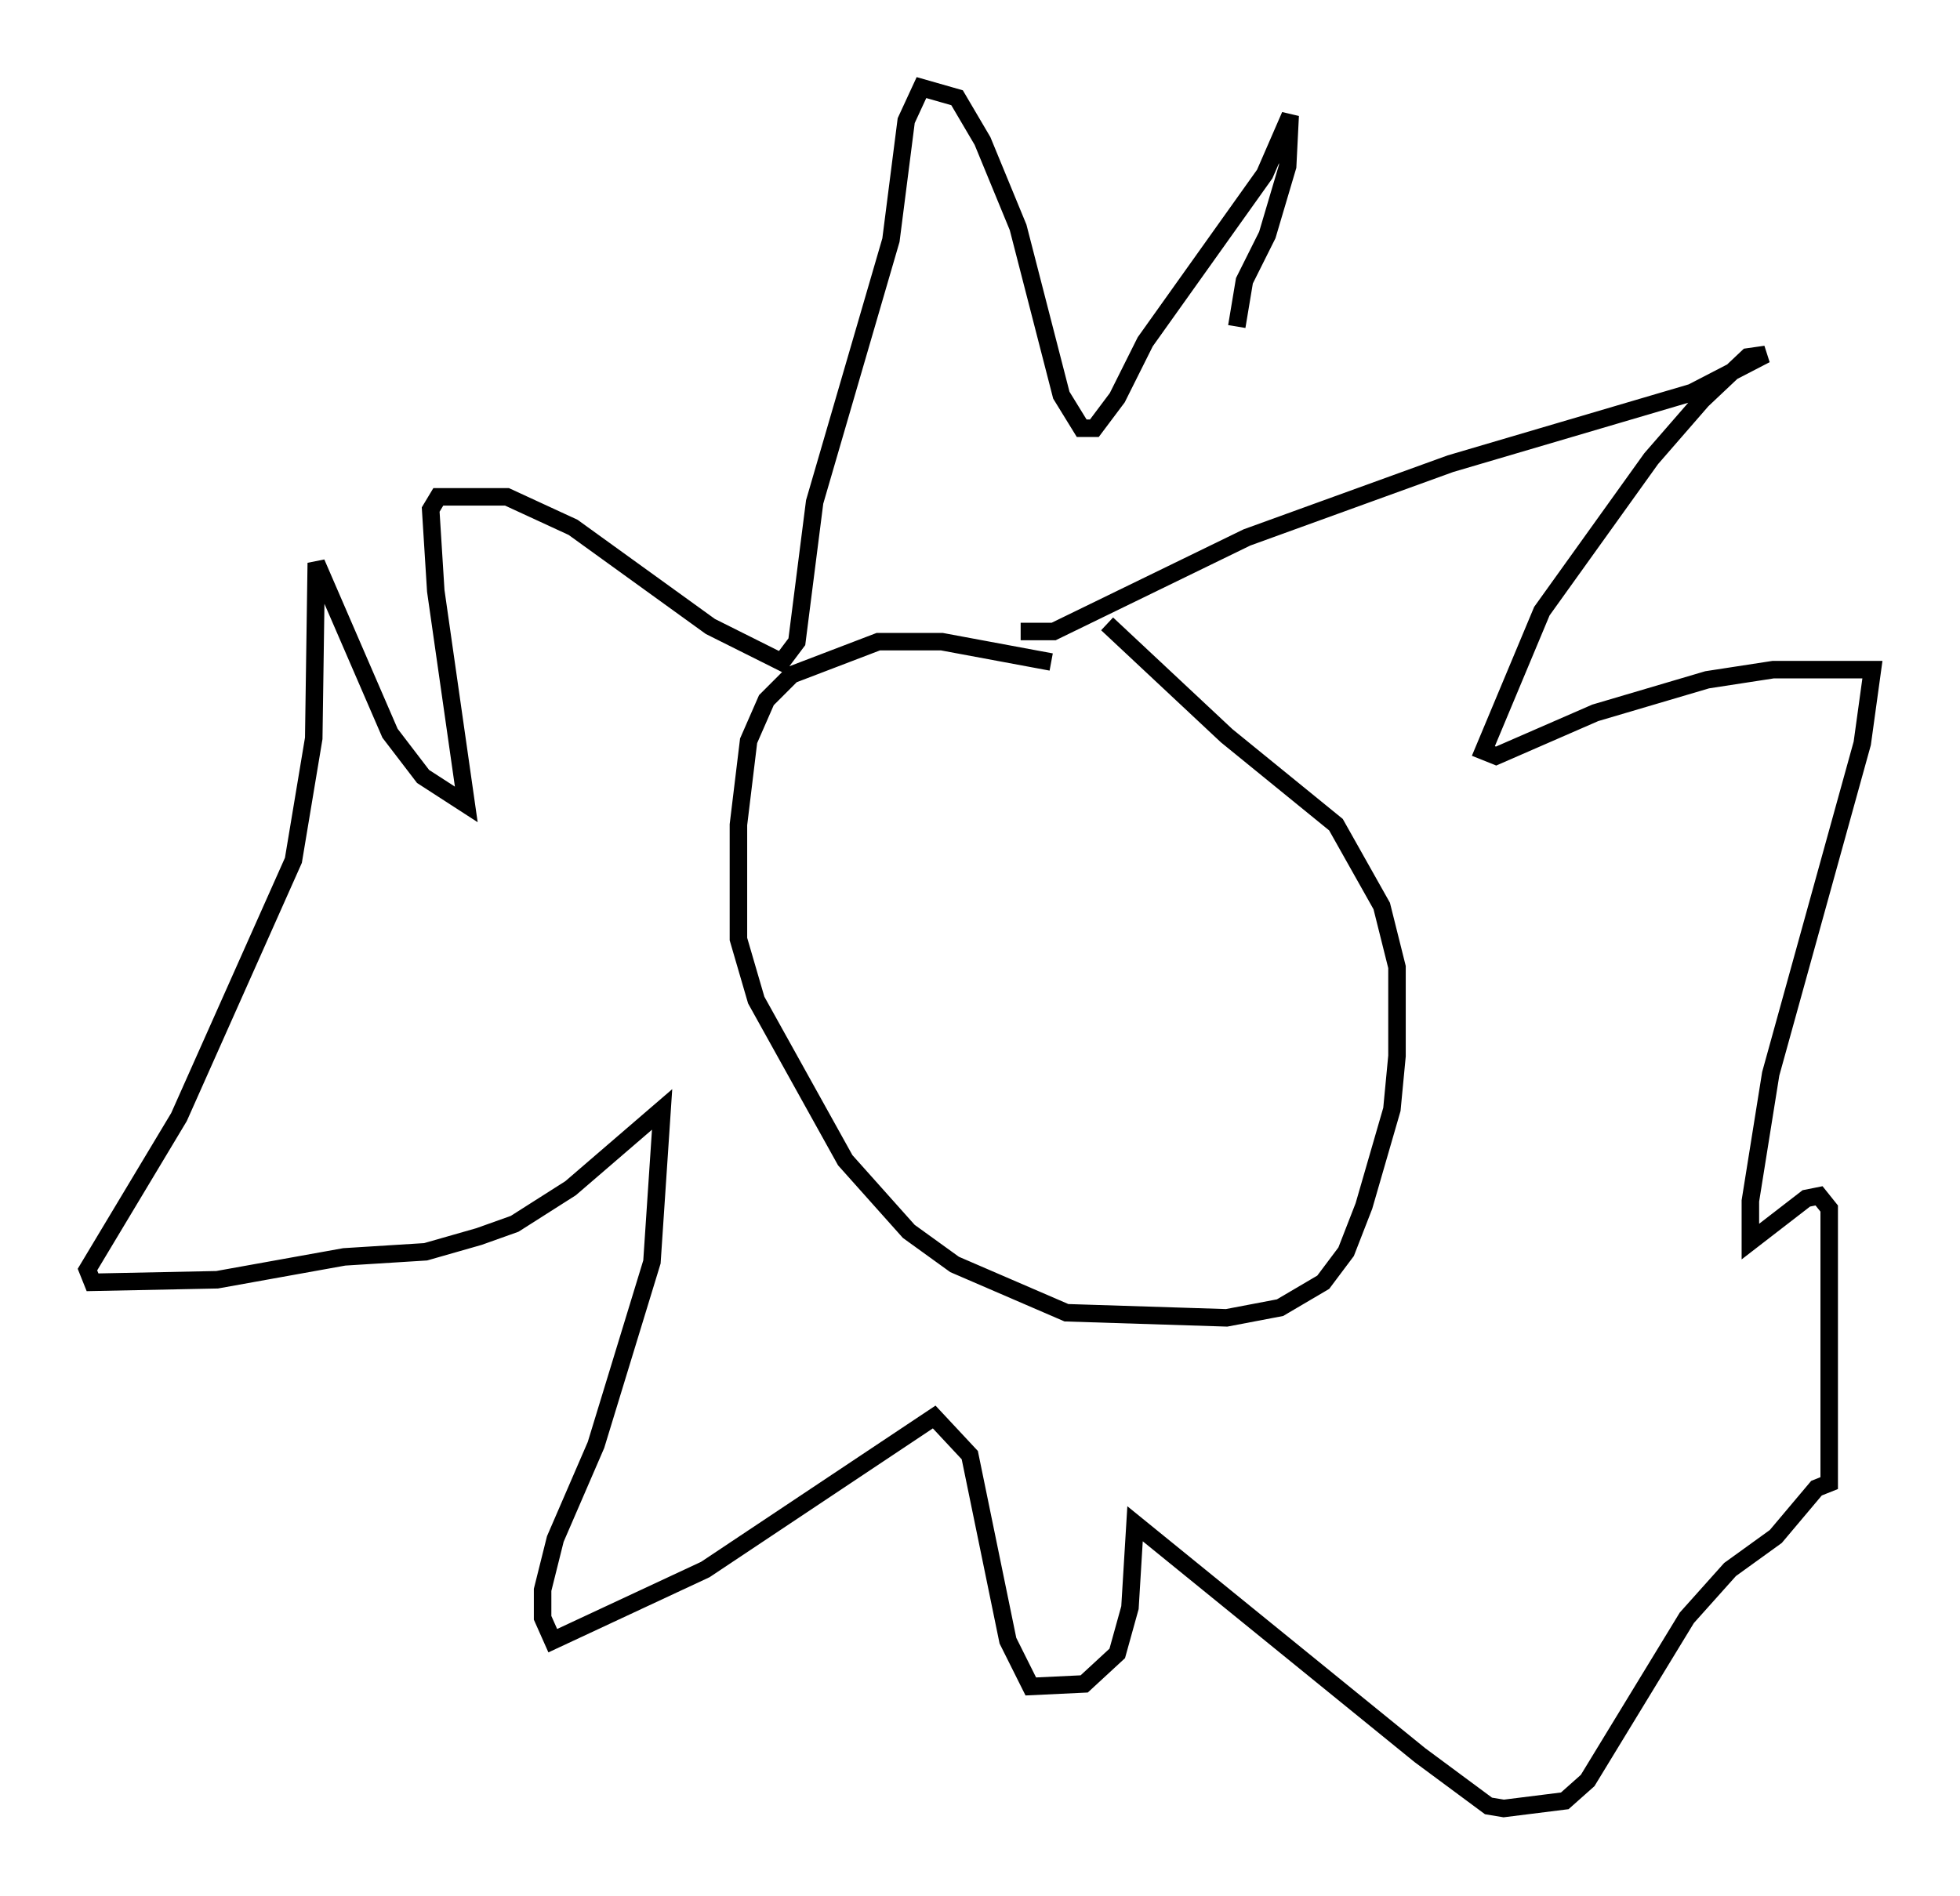 <?xml version="1.0" encoding="utf-8" ?>
<svg baseProfile="full" height="108.335" version="1.1" width="111.966" xmlns="http://www.w3.org/2000/svg" xmlns:ev="http://www.w3.org/2001/xml-events" xmlns:xlink="http://www.w3.org/1999/xlink"><defs /><rect fill="white" height="108.335" width="111.966" x="0" y="0" /><path d="M65.715, 37.827 m-5.665, 0.0 l-6.246, -1.162 -3.631, 0.0 l-4.939, 1.888 -1.453, 1.453 l-1.017, 2.324 -0.581, 4.793 l0.0, 6.536 1.017, 3.486 l5.084, 9.151 3.631, 4.067 l2.615, 1.888 6.391, 2.76 l9.151, 0.291 3.05, -0.581 l2.469, -1.453 1.307, -1.743 l1.017, -2.615 1.598, -5.52 l0.291, -3.05 0.0, -5.084 l-0.872, -3.486 -2.615, -4.648 l-6.246, -5.084 -6.827, -6.391 m-4.939, 0.436 l1.888, 0.0 11.039, -5.374 l11.62, -4.212 13.799, -4.067 l4.212, -2.179 -1.017, 0.145 l-2.615, 2.469 -2.905, 3.341 l-6.246, 8.715 -3.341, 7.989 l0.726, 0.291 5.665, -2.469 l6.391, -1.888 3.777, -0.581 l5.665, 0.0 -0.581, 4.212 l-5.229, 18.883 -1.162, 7.263 l0.0, 2.324 3.196, -2.469 l0.726, -0.145 0.581, 0.726 l0.0, 15.687 -0.726, 0.291 l-2.324, 2.76 -2.615, 1.888 l-2.469, 2.76 -5.665, 9.296 l-1.307, 1.162 -3.486, 0.436 l-0.872, -0.145 -3.922, -2.905 l-16.268, -13.218 -0.291, 4.793 l-0.726, 2.615 -1.888, 1.743 l-3.05, 0.145 -1.307, -2.615 l-2.179, -10.603 -2.034, -2.179 l-13.073, 8.715 -8.715, 4.067 l-0.581, -1.307 0.0, -1.598 l0.726, -2.905 2.324, -5.374 l3.196, -10.458 0.581, -8.715 l-5.229, 4.503 -3.196, 2.034 l-2.034, 0.726 -3.05, 0.872 l-4.648, 0.291 -7.263, 1.307 l-7.117, 0.145 -0.291, -0.726 l5.229, -8.715 6.536, -14.67 l1.162, -6.972 0.145, -10.022 l4.212, 9.732 1.888, 2.469 l2.469, 1.598 -1.743, -12.201 l-0.291, -4.648 0.436, -0.726 l3.922, 0.0 3.777, 1.743 l7.844, 5.665 4.067, 2.034 l0.872, -1.162 1.017, -7.989 l4.358, -14.961 0.872, -6.827 l0.872, -1.888 2.034, 0.581 l1.453, 2.469 2.034, 4.939 l2.469, 9.587 1.162, 1.888 l0.726, 0.0 1.307, -1.743 l1.598, -3.196 6.827, -9.587 l1.453, -3.341 -0.145, 2.905 l-1.162, 3.922 -1.307, 2.615 l-0.436, 2.615 " fill="none" stroke="black" stroke-width="1" /></svg>